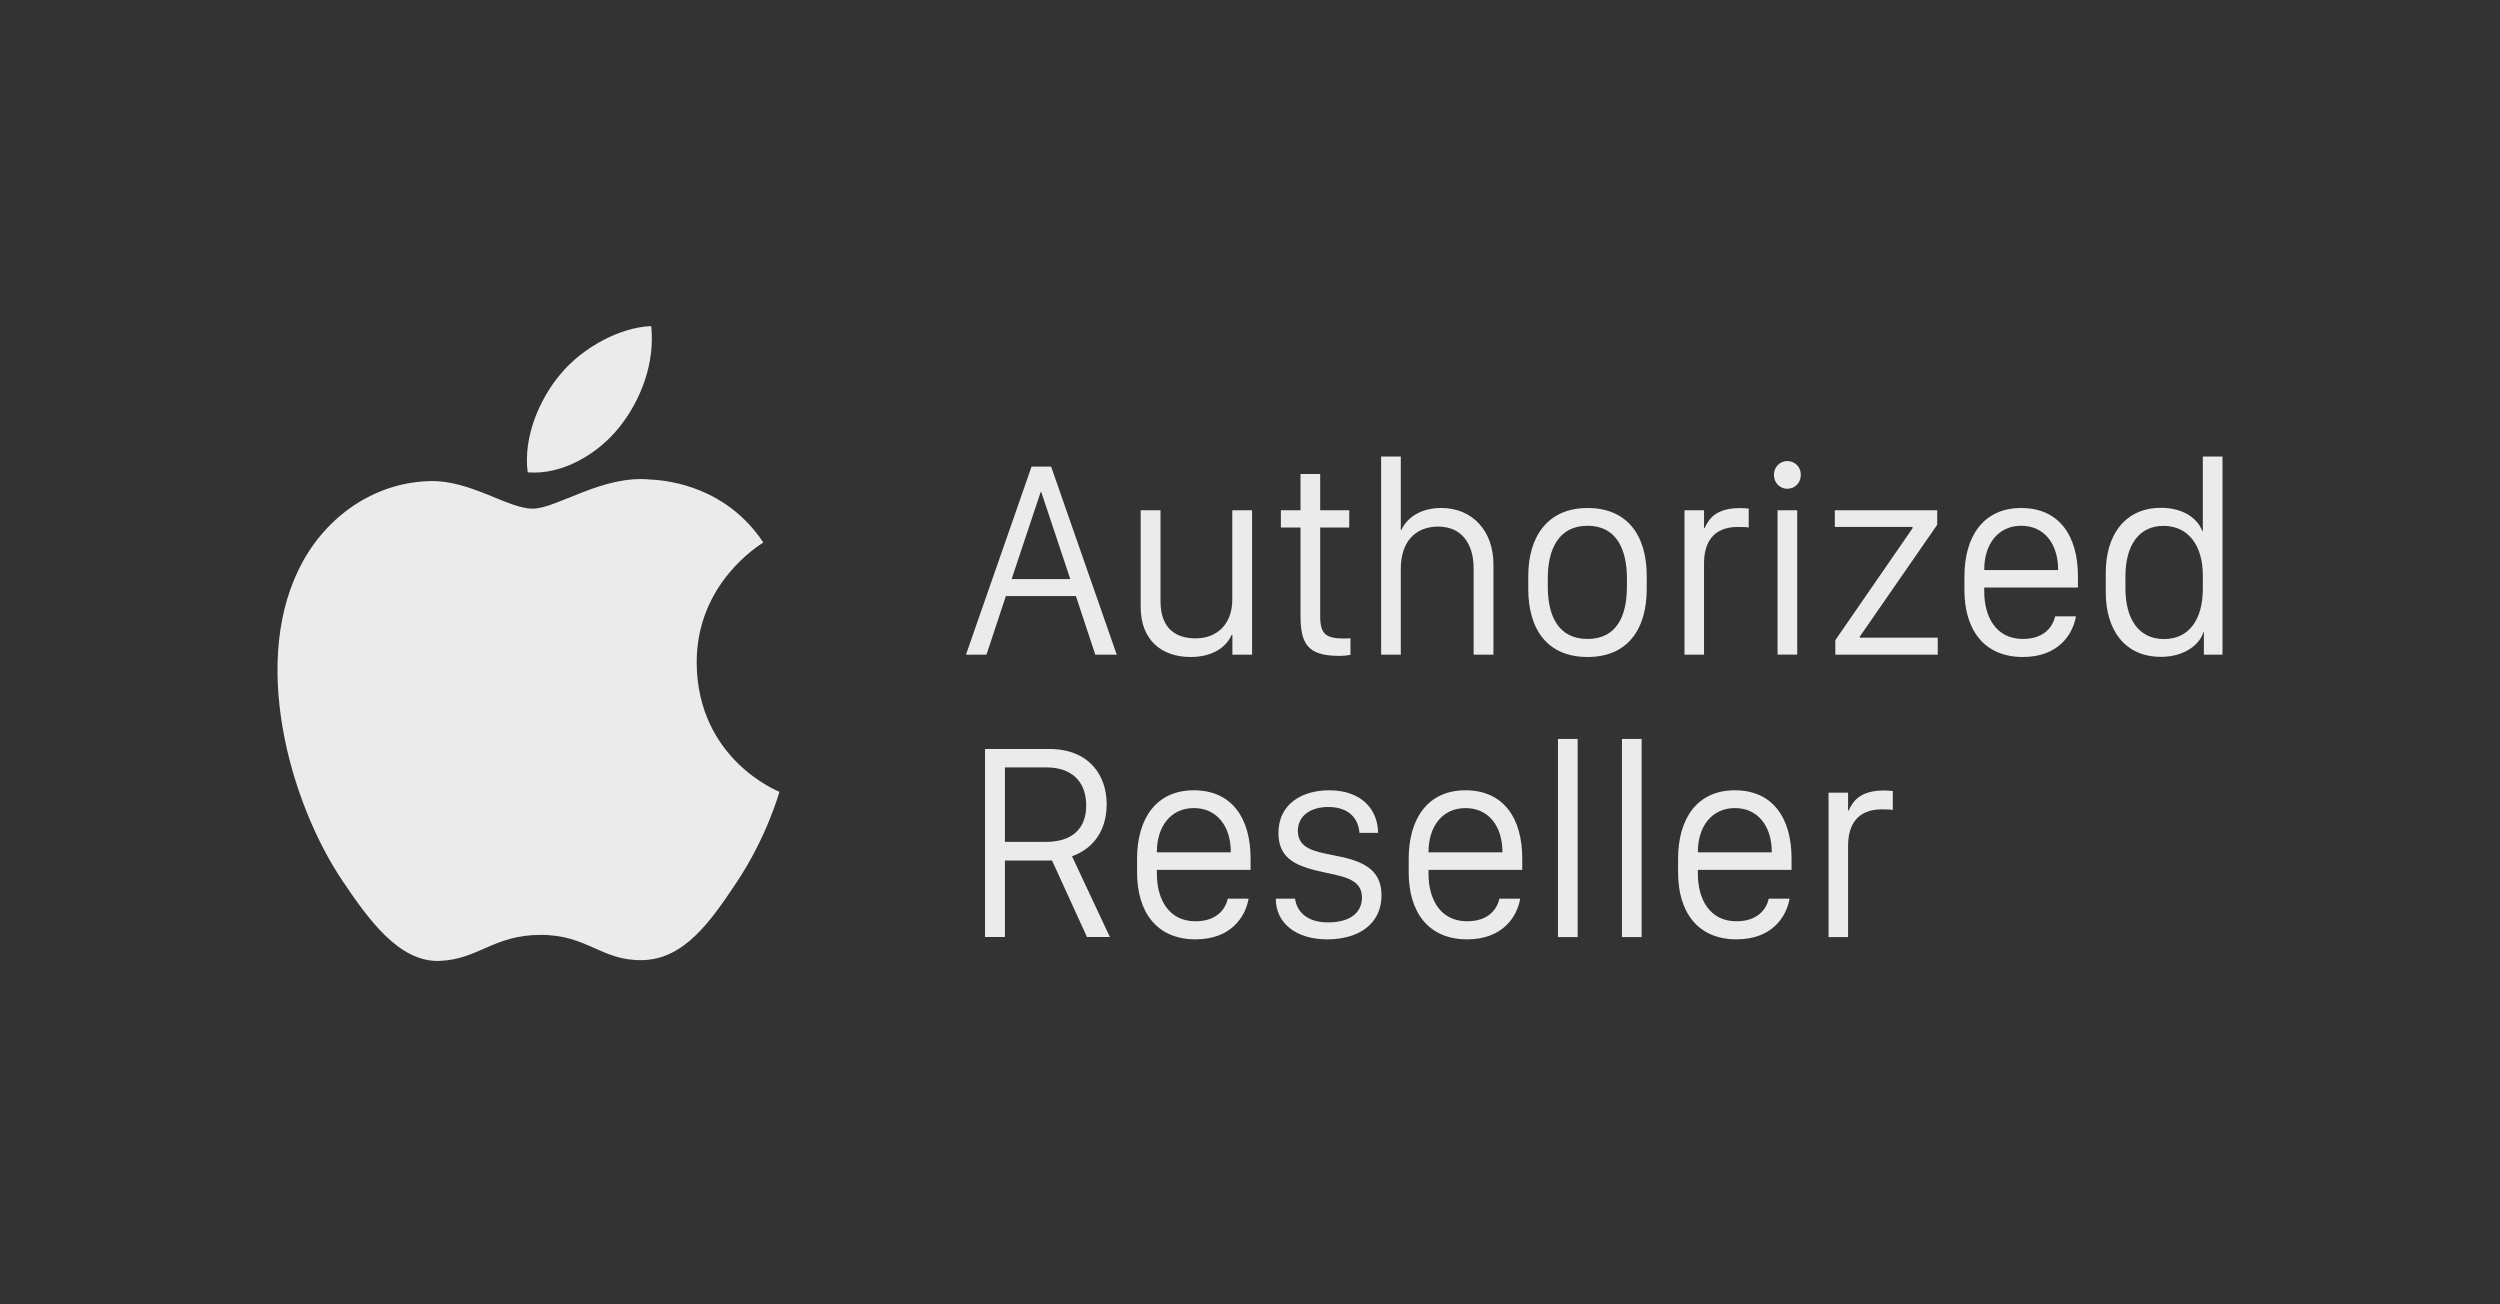 <svg width="69" height="36" viewBox="0 0 69 36" fill="none" xmlns="http://www.w3.org/2000/svg">
<rect x="0" y="0" width="69" height="36" fill="#333333" stroke="none"/>
<path d="M21.513 21.854C21.493 21.916 21.157 23.112 20.335 24.346C19.626 25.413 18.89 26.478 17.73 26.5C16.591 26.521 16.224 25.803 14.923 25.803C13.62 25.803 13.212 26.478 12.135 26.521C11.015 26.565 10.163 25.367 9.448 24.304C7.987 22.128 6.871 18.155 8.371 15.475C9.114 14.143 10.446 13.3 11.891 13.278C12.991 13.257 14.027 14.039 14.699 14.039C15.371 14.039 16.631 13.098 17.956 13.236C18.51 13.26 20.067 13.466 21.068 14.974C20.988 15.026 19.21 16.092 19.229 18.309C19.252 20.962 21.488 21.843 21.513 21.854ZM17.088 11.798C17.683 11.056 18.083 10.026 17.973 9C17.117 9.032 16.08 9.587 15.467 10.328C14.916 10.983 14.434 12.033 14.564 13.037C15.518 13.113 16.494 12.537 17.088 11.798Z" fill="#EBEBEB"/>
<path d="M26.661 18.068L28.471 12.878H29.011L30.822 18.068H30.23L29.695 16.452H27.762L27.227 18.068H26.661ZM28.723 13.578L27.921 15.983H29.54L28.738 13.578H28.723Z" fill="#EBEBEB"/>
<path d="M34.557 18.068H34.014V17.524H33.992C33.852 17.848 33.486 18.133 32.858 18.133C32.06 18.133 31.483 17.664 31.483 16.755V14.084H32.03V16.595C32.03 17.349 32.455 17.619 32.998 17.619C33.608 17.619 34.011 17.208 34.011 16.553V14.084H34.557V18.068Z" fill="#EBEBEB"/>
<path d="M35.894 13.083H36.437V14.084H37.239V14.559H36.437V17.009C36.437 17.5 36.596 17.622 37.088 17.622C37.154 17.622 37.217 17.622 37.273 17.614V18.075C37.217 18.087 37.084 18.102 36.959 18.102C36.068 18.102 35.894 17.748 35.894 16.975V14.559H35.352V14.084H35.894V13.083Z" fill="#EBEBEB"/>
<path d="M38.119 12.601H38.662V14.624H38.68C38.799 14.355 39.139 14.02 39.778 14.02C40.646 14.02 41.219 14.663 41.219 15.572V18.069H40.672V15.683C40.672 15.017 40.346 14.534 39.697 14.534C39.039 14.534 38.662 14.978 38.662 15.698V18.069H38.119V12.601Z" fill="#EBEBEB"/>
<path d="M45.45 15.896V16.254C45.45 17.369 44.922 18.133 43.816 18.133C42.712 18.133 42.18 17.376 42.18 16.254V15.896C42.18 14.819 42.709 14.021 43.816 14.021C44.922 14.021 45.45 14.785 45.45 15.896ZM42.719 15.96V16.193C42.719 16.999 43.011 17.635 43.816 17.635C44.618 17.635 44.903 17.003 44.903 16.193V15.96C44.903 15.169 44.618 14.511 43.816 14.511C43.014 14.511 42.719 15.166 42.719 15.96Z" fill="#EBEBEB"/>
<path d="M46.492 14.084H47.031V14.578H47.046C47.16 14.327 47.353 14.023 48.029 14.023C48.109 14.023 48.191 14.03 48.265 14.037V14.559C48.206 14.547 48.084 14.544 47.966 14.544C47.282 14.544 47.031 14.973 47.031 15.556V18.068H46.492V14.084Z" fill="#EBEBEB"/>
<path d="M49.326 12.725C49.541 12.725 49.703 12.888 49.703 13.105C49.703 13.326 49.541 13.49 49.326 13.49C49.127 13.49 48.96 13.326 48.96 13.105C48.96 12.888 49.127 12.725 49.326 12.725ZM49.06 14.083H49.603V18.067H49.06V14.083Z" fill="#EBEBEB"/>
<path d="M50.655 17.668L52.787 14.579V14.544H50.641V14.084H53.467V14.483L51.331 17.569V17.6H53.482V18.068H50.655V17.668Z" fill="#EBEBEB"/>
<path d="M54.218 16.288V15.908C54.218 14.819 54.731 14.021 55.784 14.021C56.837 14.021 57.351 14.793 57.351 15.9V16.215H54.765V16.326C54.765 17.015 55.083 17.635 55.829 17.635C56.413 17.635 56.653 17.308 56.723 17.011H57.296C57.211 17.506 56.815 18.133 55.833 18.133C54.743 18.133 54.218 17.361 54.218 16.288ZM56.804 15.733V15.722C56.804 15.013 56.424 14.511 55.784 14.511C55.149 14.511 54.765 15.017 54.765 15.722V15.733H56.804Z" fill="#EBEBEB"/>
<path d="M60.783 14.656H60.798V12.601H61.341V18.069H60.827V17.448H60.812C60.727 17.764 60.314 18.129 59.641 18.129C58.651 18.129 58.119 17.395 58.119 16.349V15.801C58.119 14.762 58.654 14.016 59.641 14.016C60.284 14.016 60.661 14.328 60.783 14.656ZM58.662 15.907V16.238C58.662 17.068 59.014 17.638 59.73 17.638C60.41 17.638 60.798 17.106 60.798 16.25V15.88C60.798 15.059 60.399 14.514 59.712 14.514C59.01 14.514 58.662 15.085 58.662 15.907Z" fill="#EBEBEB"/>
<path d="M30.544 22.194C30.544 23.038 30.06 23.468 29.587 23.632L30.633 25.862H30.001L29.036 23.75H27.736V25.862H27.186V20.672H28.959C30.049 20.672 30.544 21.387 30.544 22.194ZM28.863 23.236C29.598 23.236 29.979 22.867 29.979 22.232C29.979 21.547 29.554 21.181 28.889 21.181H27.736V23.236H28.863Z" fill="#EBEBEB"/>
<path d="M31.383 24.081V23.7C31.383 22.612 31.897 21.812 32.949 21.812C34.002 21.812 34.516 22.585 34.516 23.692V24.008H31.93V24.119C31.93 24.807 32.248 25.427 32.994 25.427C33.578 25.427 33.818 25.1 33.888 24.803H34.461C34.376 25.298 33.98 25.926 32.998 25.926C31.908 25.926 31.383 25.153 31.383 24.081ZM33.97 23.525V23.514C33.97 22.806 33.589 22.303 32.949 22.303C32.314 22.303 31.93 22.81 31.93 23.514V23.525H33.97Z" fill="#EBEBEB"/>
<path d="M36.685 21.812C37.598 21.812 38.034 22.365 38.034 22.988H37.521C37.502 22.677 37.306 22.273 36.66 22.273C36.179 22.273 35.821 22.509 35.821 22.935C35.821 23.426 36.312 23.506 36.782 23.601C37.506 23.738 38.13 23.928 38.13 24.709C38.13 25.496 37.506 25.926 36.631 25.926C35.781 25.926 35.212 25.488 35.212 24.803H35.743C35.795 25.169 36.08 25.458 36.652 25.458C37.295 25.458 37.59 25.165 37.59 24.773C37.59 24.297 37.151 24.202 36.597 24.088C35.869 23.928 35.285 23.765 35.285 22.992C35.285 22.178 35.95 21.812 36.685 21.812Z" fill="#EBEBEB"/>
<path d="M38.88 24.081V23.7C38.88 22.612 39.394 21.812 40.447 21.812C41.5 21.812 42.014 22.585 42.014 23.692V24.008H39.427V24.119C39.427 24.807 39.745 25.427 40.491 25.427C41.075 25.427 41.315 25.1 41.385 24.803H41.958C41.873 25.298 41.477 25.926 40.495 25.926C39.405 25.926 38.88 25.153 38.88 24.081ZM41.467 23.525V23.514C41.467 22.806 41.086 22.303 40.447 22.303C39.811 22.303 39.427 22.81 39.427 23.514V23.525H41.467Z" fill="#EBEBEB"/>
<path d="M43.543 20.395H43V25.863H43.543V20.395Z" fill="#EBEBEB"/>
<path d="M45.309 20.395H44.766V25.863H45.309V20.395Z" fill="#EBEBEB"/>
<path d="M46.315 24.081V23.7C46.315 22.612 46.828 21.812 47.881 21.812C48.934 21.812 49.447 22.585 49.447 23.692V24.008H46.861V24.119C46.861 24.807 47.179 25.427 47.925 25.427C48.509 25.427 48.749 25.1 48.819 24.803H49.392C49.307 25.298 48.912 25.926 47.929 25.926C46.839 25.926 46.315 25.153 46.315 24.081ZM48.901 23.525V23.514C48.901 22.806 48.52 22.303 47.881 22.303C47.246 22.303 46.861 22.81 46.861 23.514V23.525H48.901Z" fill="#EBEBEB"/>
<path d="M50.468 21.878H51.007V22.373H51.022C51.136 22.122 51.329 21.817 52.004 21.817C52.085 21.817 52.167 21.825 52.241 21.832V22.354C52.182 22.342 52.06 22.338 51.941 22.338C51.258 22.338 51.007 22.768 51.007 23.351V25.863H50.468V21.878Z" fill="#EBEBEB"/>
</svg>

